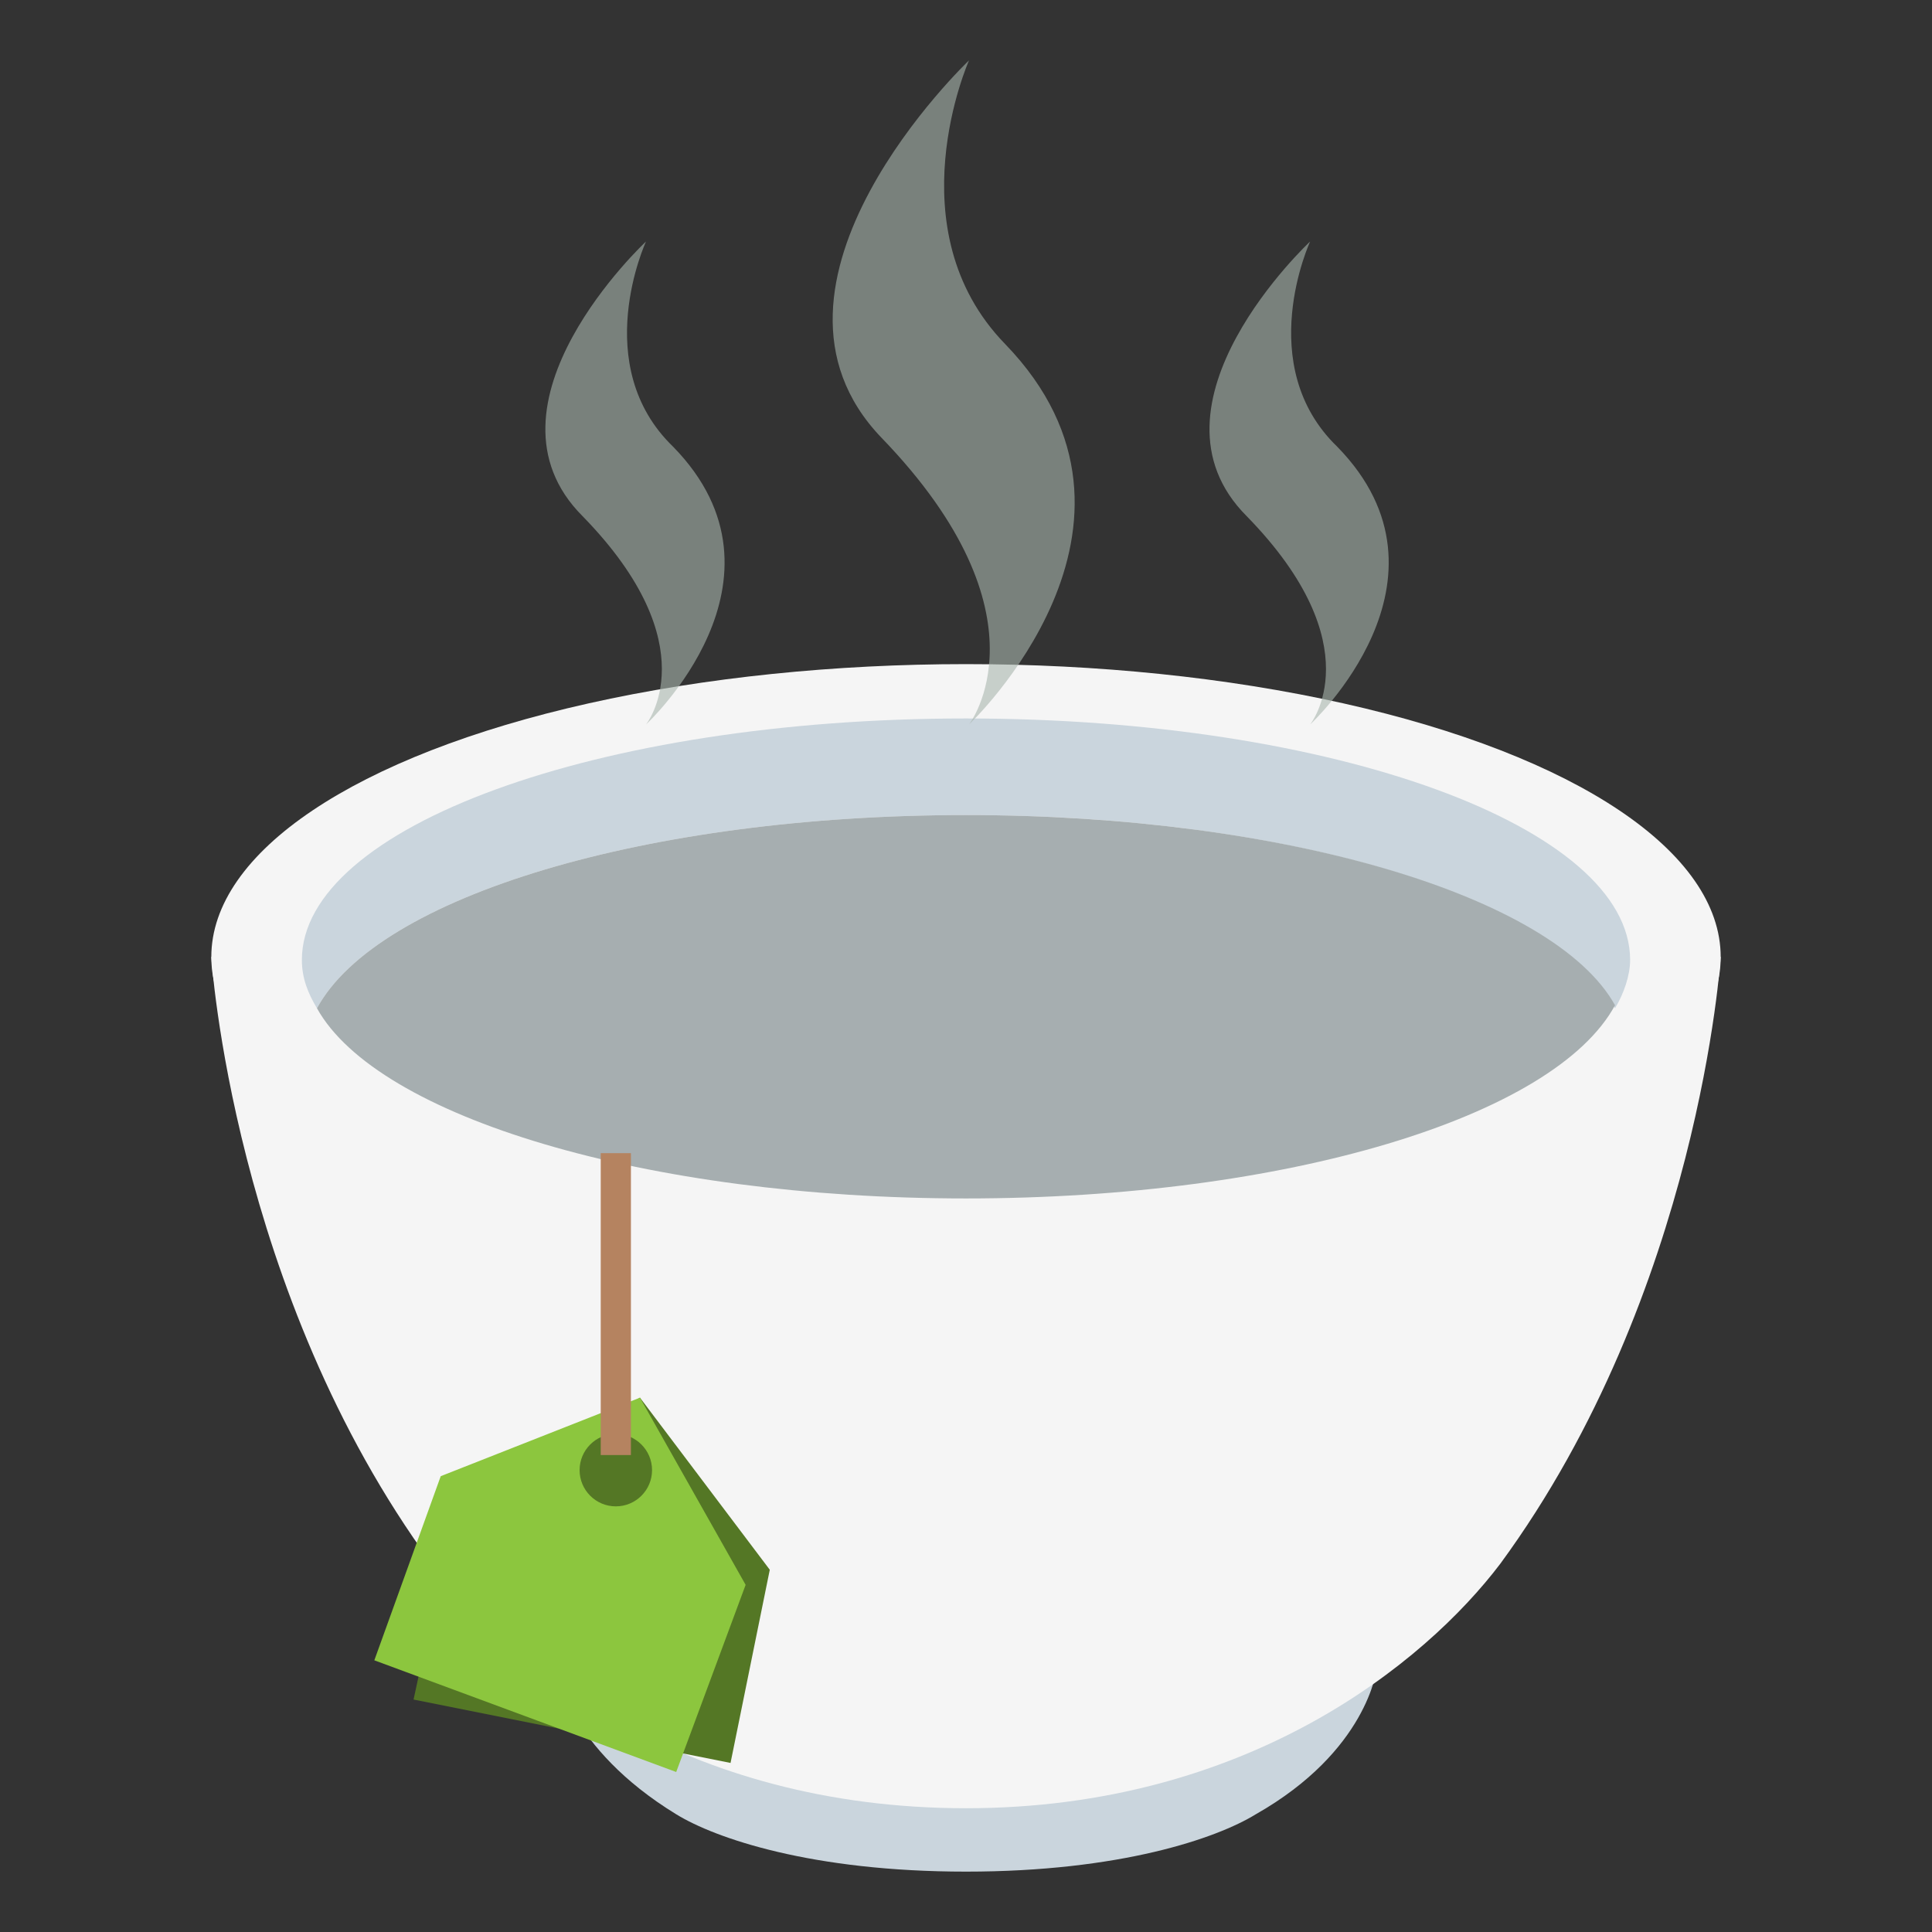 <svg xmlns="http://www.w3.org/2000/svg" viewBox="0 0 64 64">
    <rect x="0" y="0" width="64" height="64" fill="#333333" stroke="none"/>
    <title>teacup without handle</title>
    <path fill="#cad5dd" d="M45.6 55.3H18.4s.4 2.6 4 4.8c1.3.8 4.5 1.9 9.6 1.9s8.3-1.1 9.6-1.9c3.7-2.1 4-4.8 4-4.8"/>
    <g fill="#f5f5f5">
        <path d="M57 31.7H7s.7 11.1 7.3 20.1c2.5 3.3 8.3 8.1 17.7 8.1 9.3 0 15.2-4.8 17.7-8.1 6.6-9 7.3-20.1 7.3-20.1"/>
        <ellipse cx="32" cy="31.7" rx="25" ry="9.7"/>
    </g>
    <path fill="#cad5dd" d="M32 27c10.6 0 19.5 2.7 21.5 6.4.3-.5.5-1.1.5-1.6 0-4.4-9.8-8-22-8s-22 3.6-22 8c0 .6.2 1.1.5 1.6 2-3.7 10.9-6.4 21.5-6.4"/>
    <path fill="#a6aeb0" d="M32 39.7c10.6 0 19.5-2.7 21.5-6.4-2-3.6-10.9-6.3-21.5-6.3s-19.5 2.7-21.5 6.4c2 3.6 10.9 6.3 21.5 6.3"/>
    <path fill="#547725" d="M25.5 52l-4.3-5.7-6.1 3.5-1.4 6.5 10.5 2.1z"/>
    <path fill="#8cc63e" d="M24.7 52.5l-3.5-6.2-6.6 2.6-2.2 6.1 10 3.7z"/>
    <circle cx="20.4" cy="48.7" r="1.2" fill="#547725"/>
    <path fill="#b58360" d="M19.9 38.2h1v10h-1z"/>
    <g fill="#a9b5ae" opacity=".6">
        <path d="M33.3 11.4C29.6 7.6 32.1 2 32.1 2s-7.8 7.4-2.9 12.5c5.7 5.9 2.9 9.5 2.9 9.5s7-6.6 1.2-12.6M22.3 14.8c-2.8-2.7-.9-6.8-.9-6.8s-5.8 5.4-2.1 9.1c4.2 4.3 2.1 6.9 2.1 6.9s5.2-4.8.9-9.2M44.3 14.8c-2.8-2.7-.9-6.8-.9-6.8s-5.8 5.4-2.1 9.1c4.2 4.3 2.1 6.9 2.1 6.9s5.2-4.8.9-9.2"/>
    </g>
</svg>